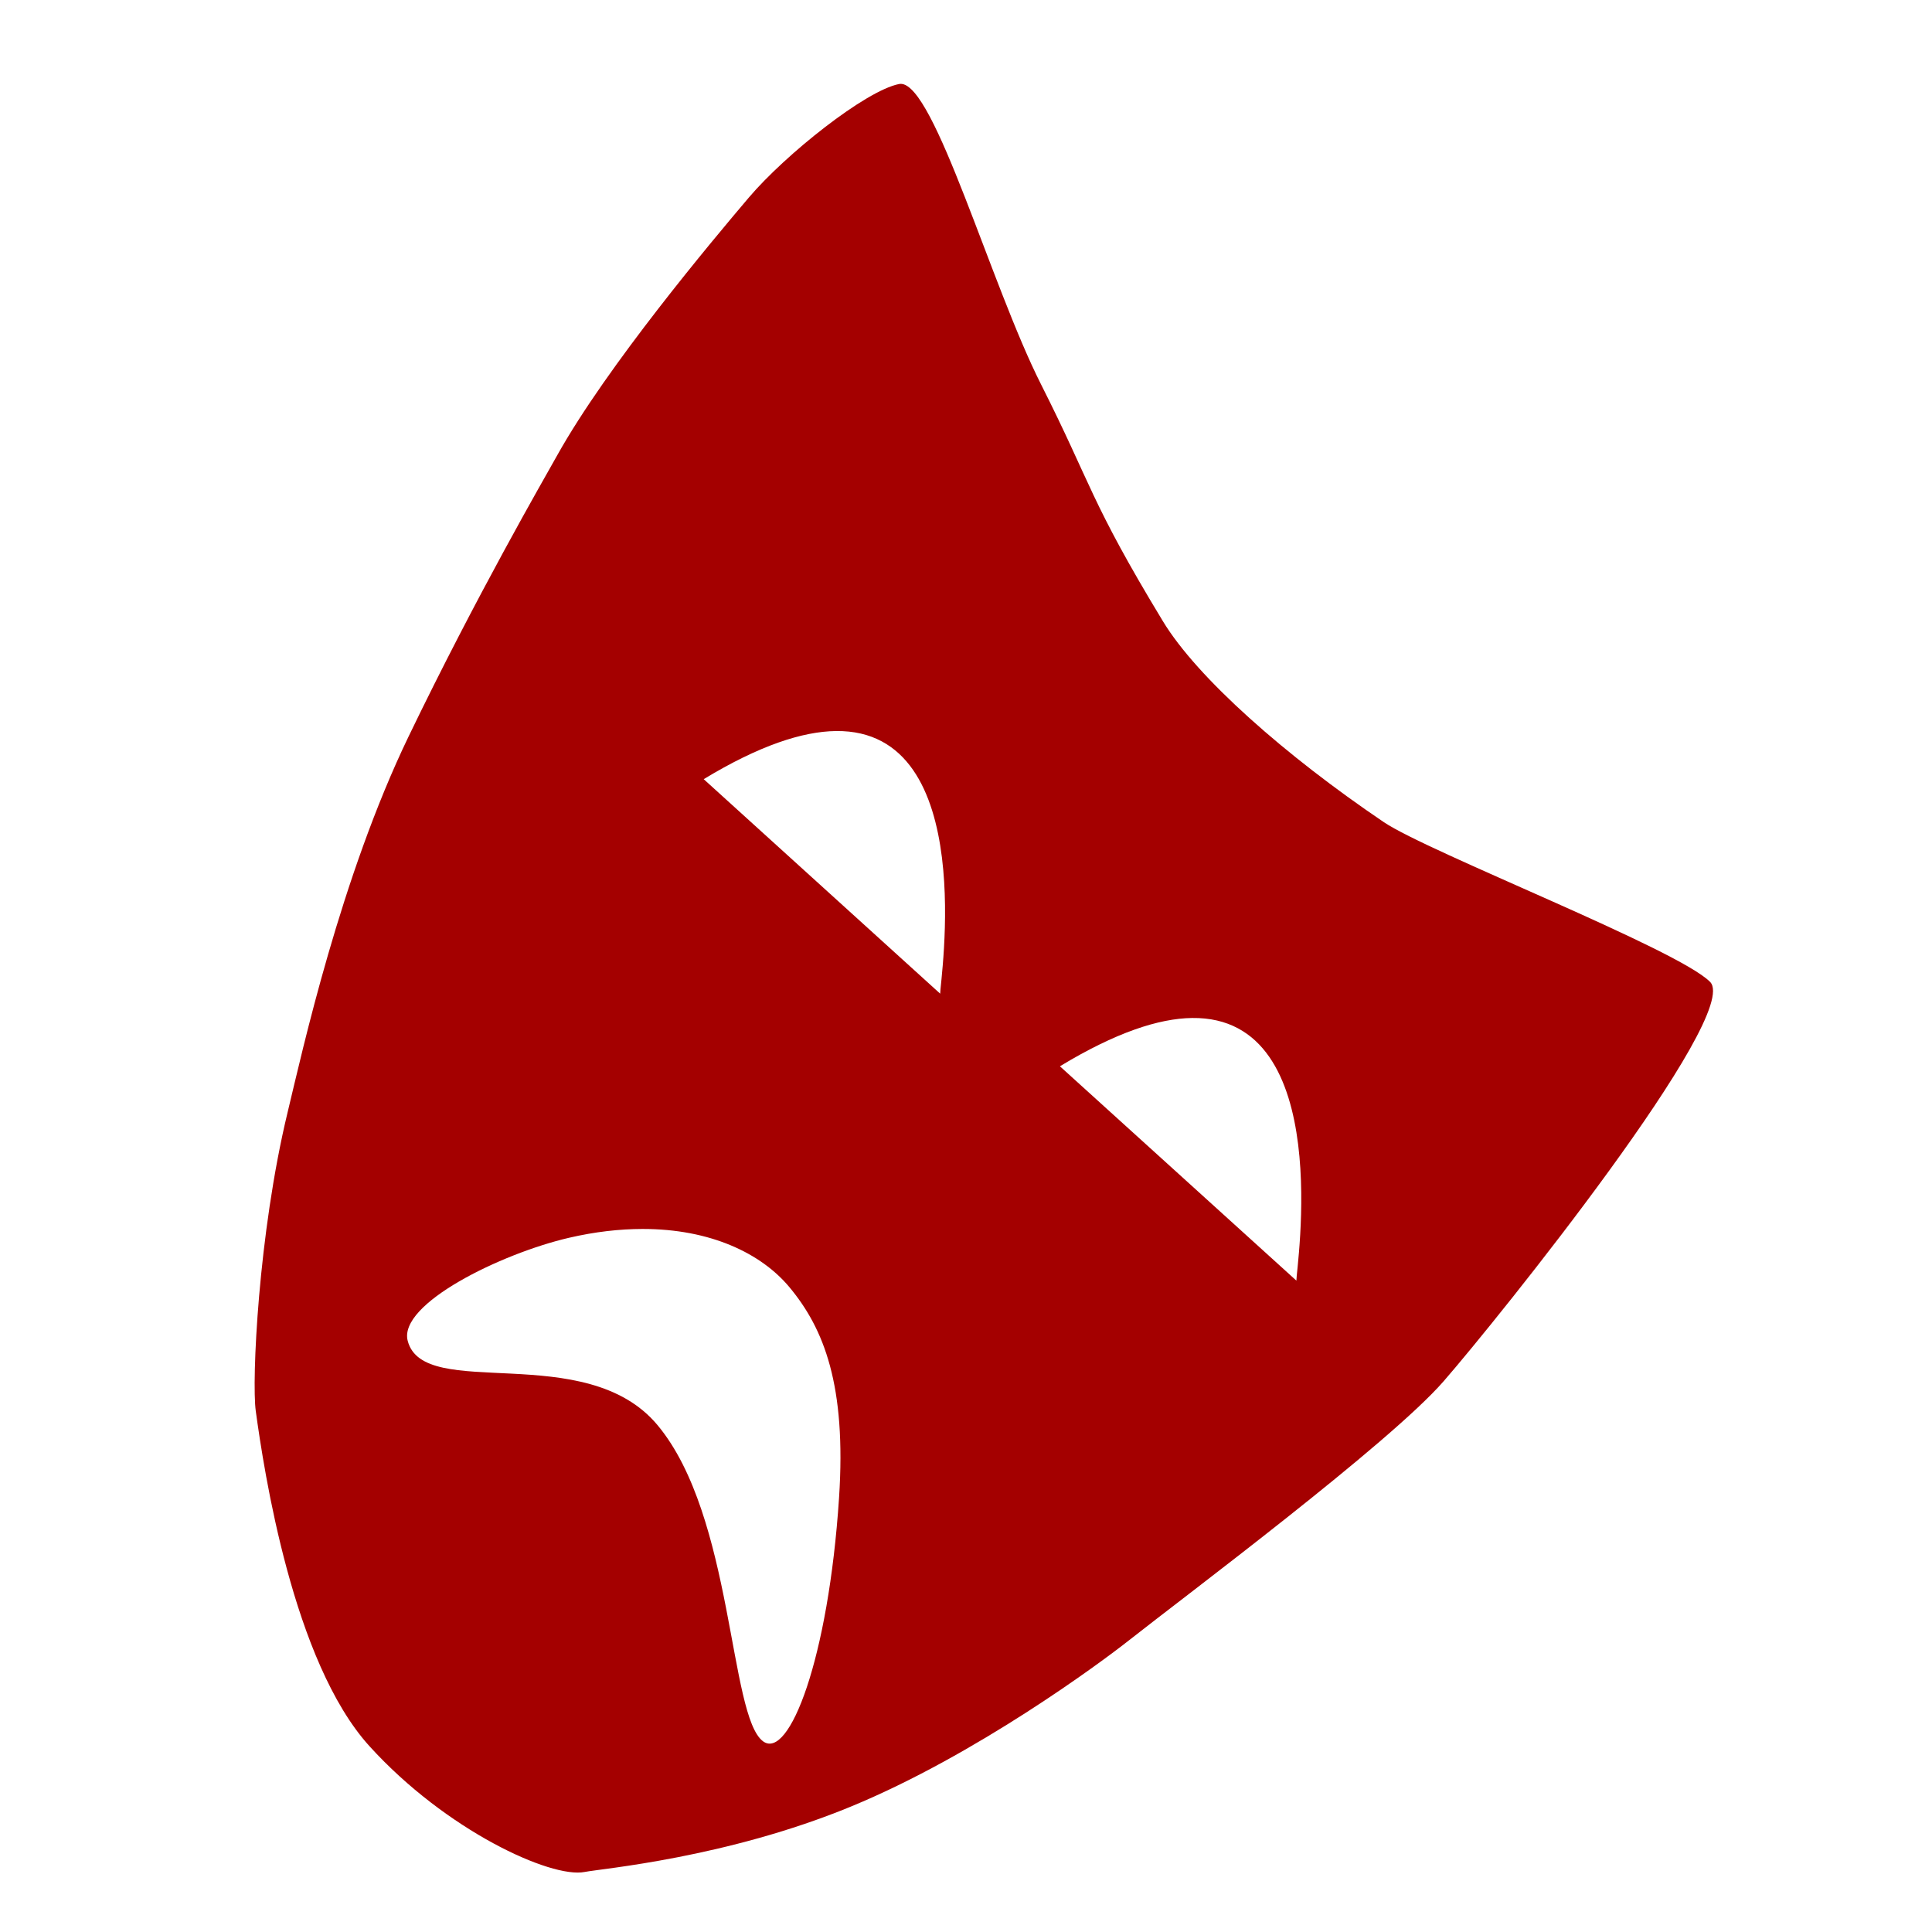 <svg xmlns="http://www.w3.org/2000/svg" width="360" height="360" version="1.0"><path d="M167.844 15.625c-.1 0-.215.012-.313.031-6.27 1.232-21.193 13.138-28 21.157-6.806 8.018-26.385 31.34-35.687 48-2.598 4.65-14.997 26.079-27.688 52.375-12.69 26.295-19.821 58.707-22.562 70.062-5.482 22.71-6.702 50.076-5.938 55.656 1.528 11.162 6.92 46.75 21.188 62.469 14.268 15.72 33.823 24.67 40.094 23.438 3.135-.617 26.37-2.602 49.625-12.188 23.253-9.586 46.5-26.784 51.718-30.906 10.438-8.244 48.618-36.745 58.719-48.344 10.1-11.6 55.65-68.305 49.656-74.406-5.993-6.102-52.515-24.17-60.812-29.781-18.297-12.376-34.756-26.874-41.156-37.438-13.658-22.543-13.214-25.328-22.72-44.156-9.356-18.535-19.818-55.978-26.124-55.969zM155.75 136.219c26.867-.349 19.365 46.91 19.438 48.937l-44.063-39.969c10.374-6.29 18.425-8.888 24.625-8.968zm66.375 53.469c26.867-.35 19.365 46.91 19.438 48.937L197.5 198.688c10.374-6.29 18.425-8.92 24.625-9zM119.688 229c12.7-.025 22.172 4.562 27.406 10.844 6.45 7.74 10.627 18.298 9.25 39.25-1.975 30.038-9.319 48.946-14.156 45.375-6.36-4.695-5.484-41.896-19.657-58.906-13.404-16.088-43.599-4.287-46.562-15.72-1.785-6.885 17.375-16.246 30-19.187 4.912-1.144 9.485-1.648 13.719-1.656z" style="fill:#a40000;fill-opacity:1;fill-rule:evenodd;stroke:none"/></svg>